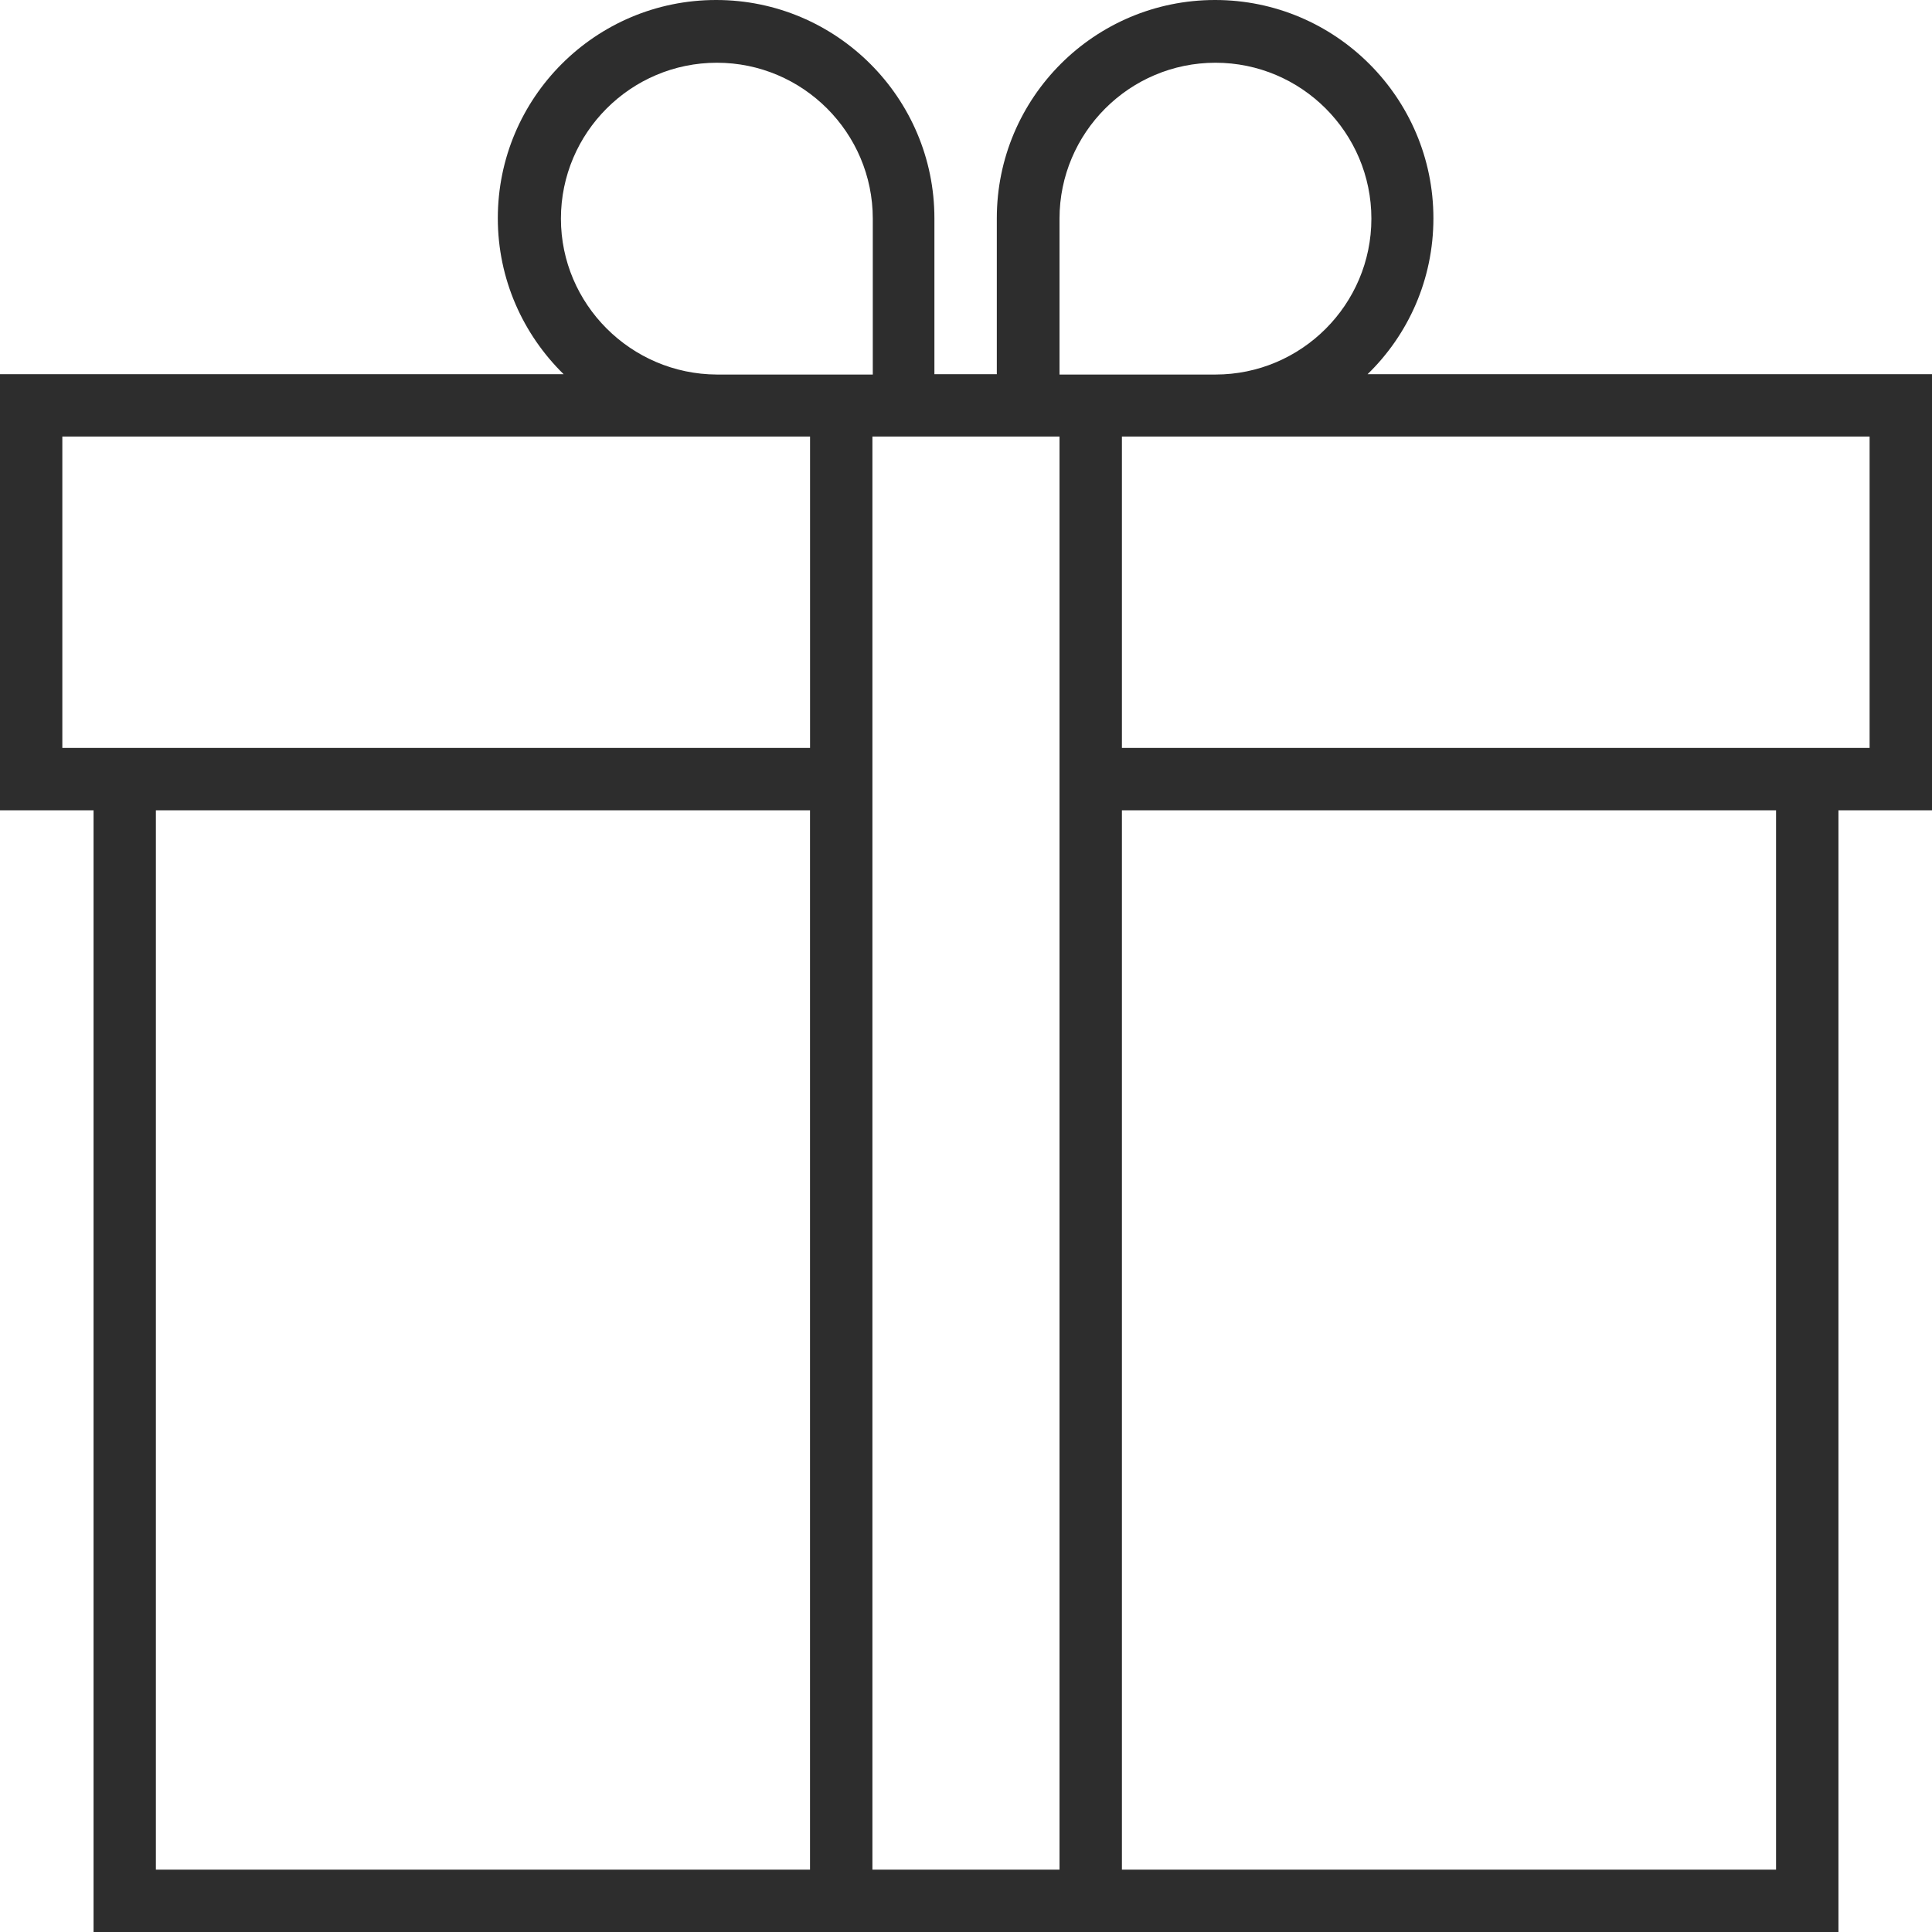 <svg width="57" height="57" viewBox="0 0 57 57" fill="none" xmlns="http://www.w3.org/2000/svg">
<path d="M57 11.039H40.349C41.549 9.872 42.29 8.245 42.29 6.439C42.29 2.894 39.406 0 35.849 0C32.292 0 29.409 2.883 29.409 6.439V11.039H27.568V6.439C27.568 2.894 24.685 0 21.128 0C17.571 0 14.687 2.883 14.687 6.439C14.687 8.234 15.428 9.861 16.628 11.039H0V23.906H2.76V57H54.24V23.906H57L57 11.039ZM31.259 6.451C31.259 3.915 33.324 1.851 35.86 1.851C38.396 1.851 40.46 3.915 40.46 6.451C40.46 8.986 38.396 11.05 35.86 11.05H31.259V6.451ZM16.549 6.451C16.549 3.915 18.614 1.851 21.15 1.851C23.686 1.851 25.75 3.915 25.75 6.451V11.05H21.15C18.614 11.039 16.549 8.975 16.549 6.451ZM1.839 22.066V12.879H23.899V22.066H1.839ZM4.599 55.161V23.906H23.898V55.161H4.599ZM25.739 55.161V12.879H31.259V55.161H25.739ZM52.399 55.161H33.1V23.906H52.399V55.161ZM55.159 22.066H33.1V12.879H55.159V22.066Z" fill="#2D2D2D"/>
</svg>
